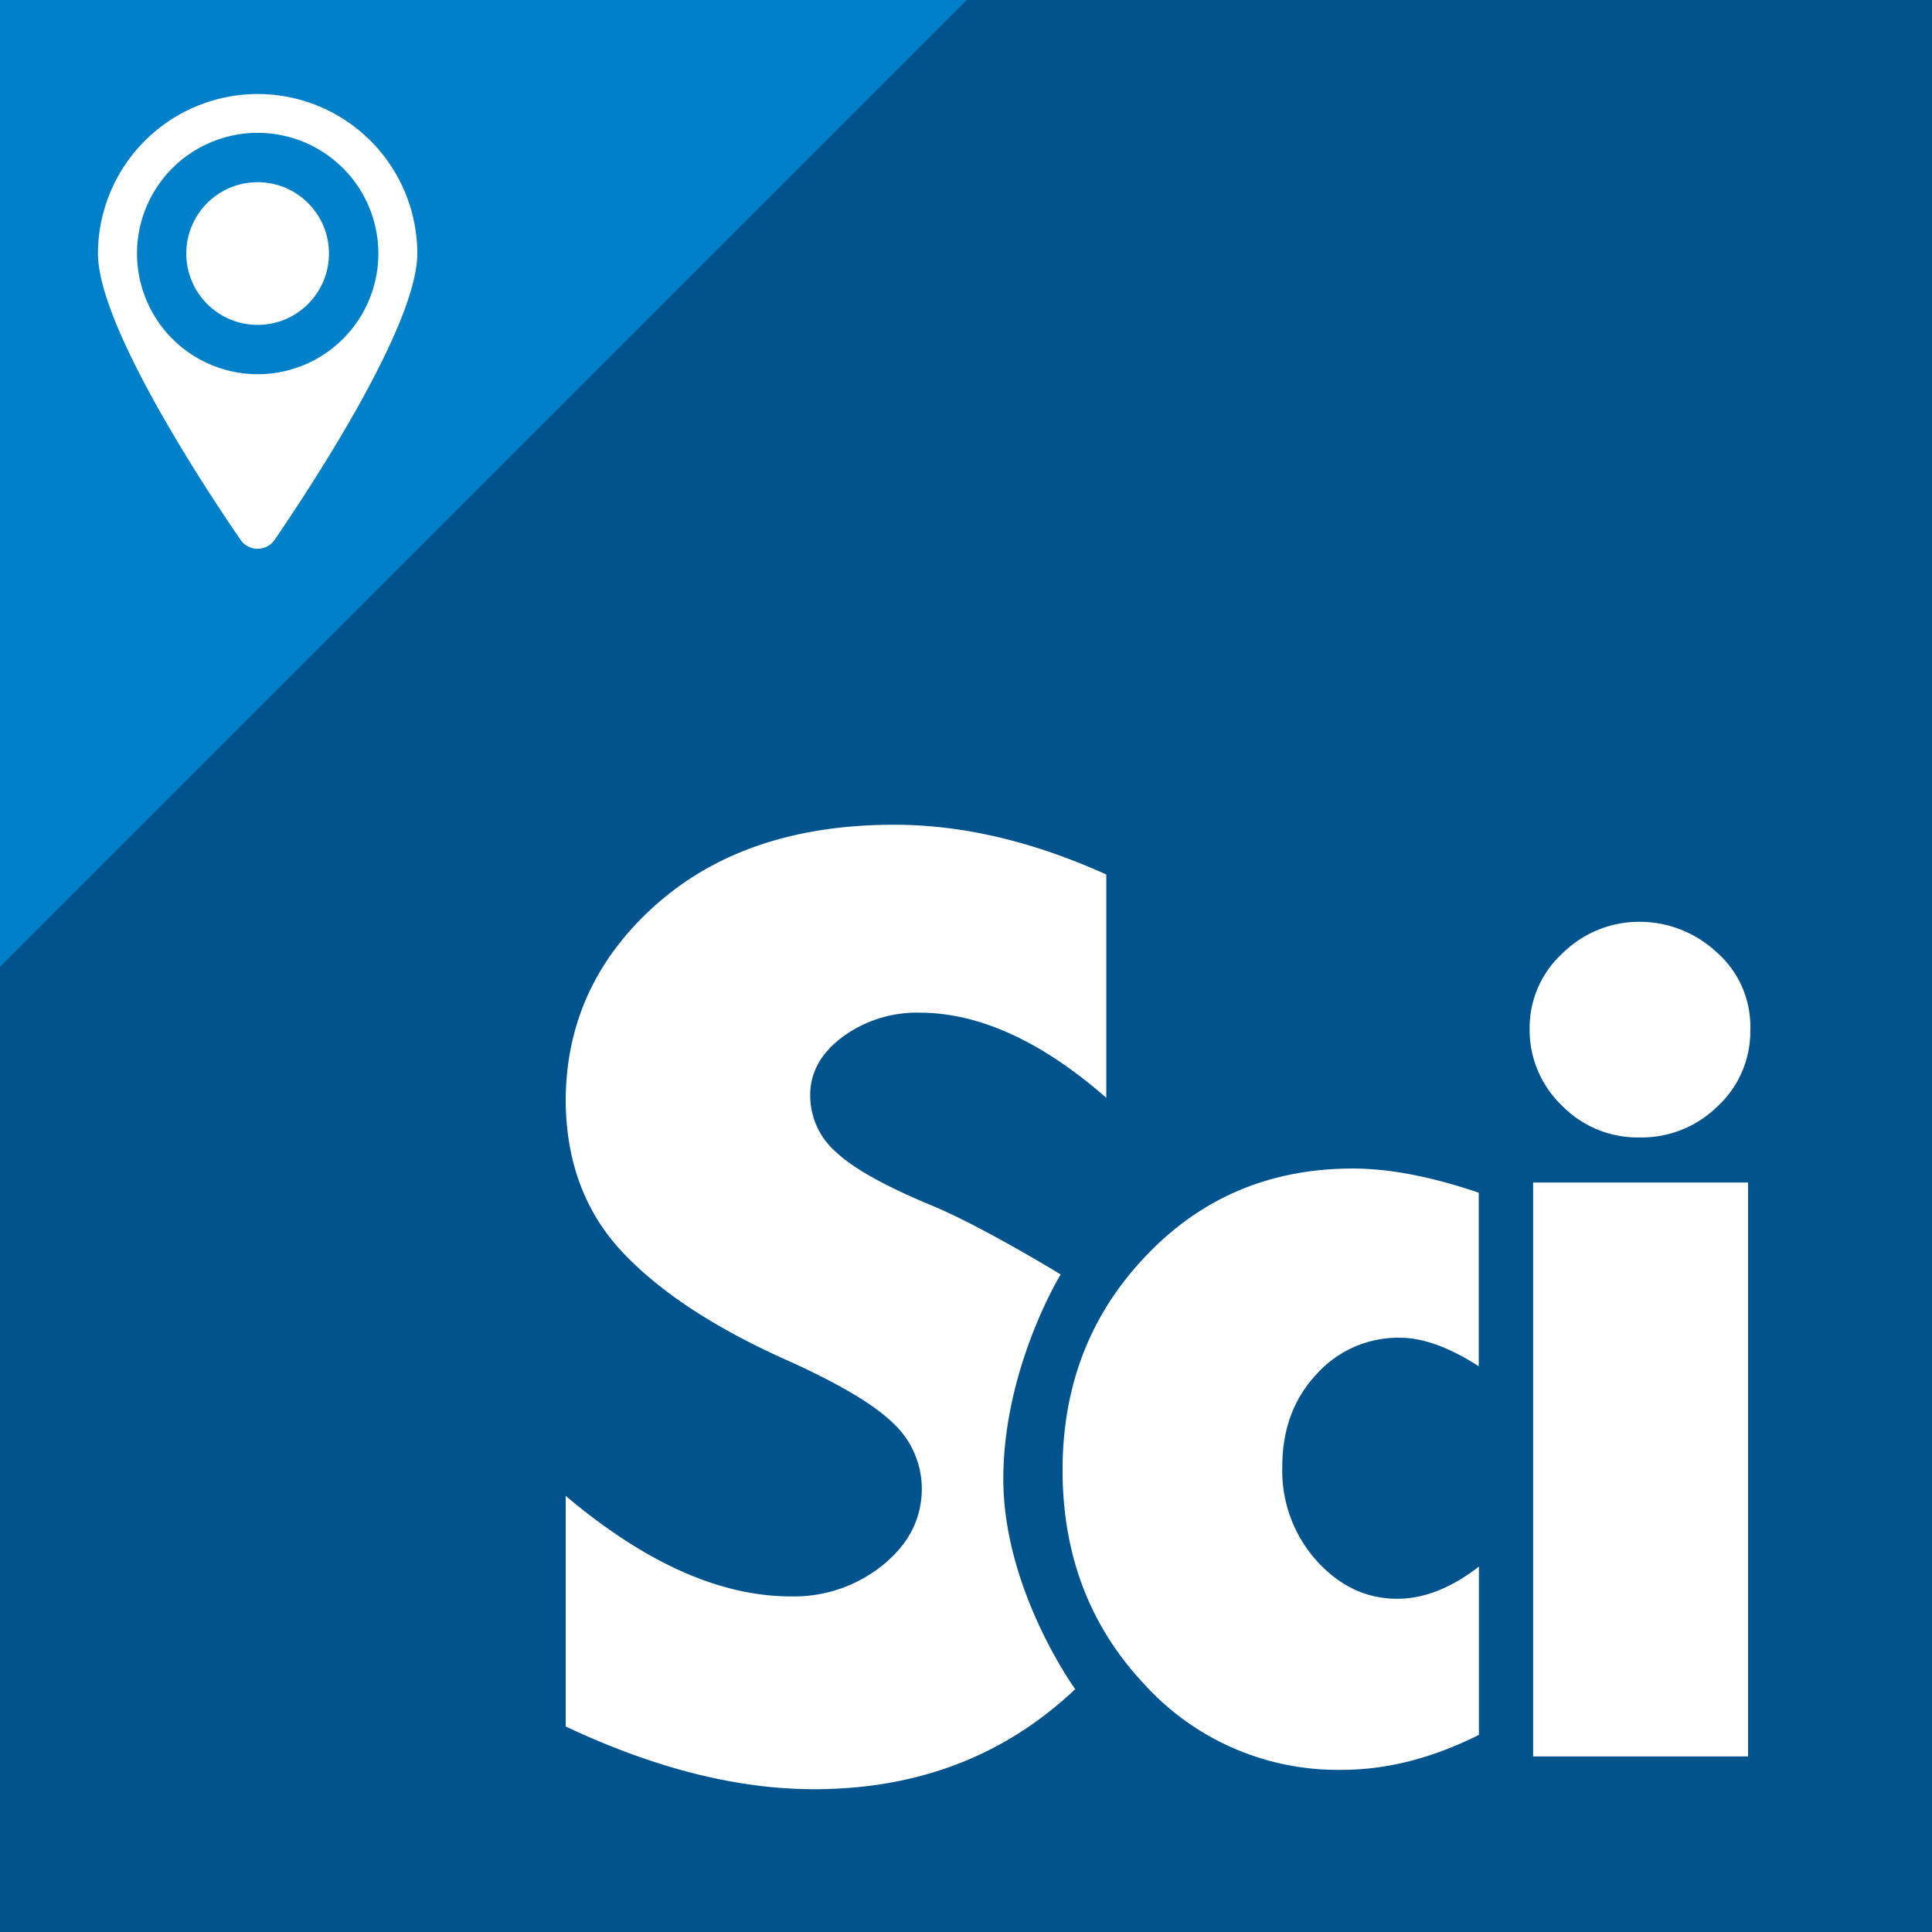 <svg id="Layer_1" data-name="Layer 1" xmlns="http://www.w3.org/2000/svg" viewBox="0 0 349.32 349.32"><defs><style>.cls-1{fill:#0080c9;}.cls-2{fill:#fff;}.cls-3{fill:#00538c;}</style></defs><title>scicasts-insights</title><g id="Insights"><g id="Insights_BG" data-name="Insights BG"><rect class="cls-1" width="349.32" height="349.32"/></g><g id="Insights_Icon" data-name="Insights Icon"><path class="cls-2" d="M46.58,17A28.91,28.91,0,0,0,17.71,45.84C17.71,58.53,36,86.69,43.49,97.6a3.74,3.74,0,0,0,6.17,0c7.45-10.91,25.79-39.07,25.79-51.76A28.87,28.87,0,0,0,46.58,17ZM24.77,45.84A21.82,21.82,0,1,1,46.58,67.66,21.84,21.84,0,0,1,24.77,45.84Z" transform="translate(0 0)"/><circle class="cls-2" cx="46.58" cy="45.84" r="12.9"/></g><g id="SciProfile"><polygon class="cls-3" points="349.32 349.32 0 349.32 0 174.79 174.79 0 349.32 0 349.32 349.32"/><path class="cls-2" d="M191.79,230.41s-10.38,16.91-10.38,37,13,38,13,38q-0.84.8-1.73,1.58-18.65,16.52-45.5,16.51-20.85,0-44.9-11.34V270.46q21.53,18.17,40.67,18.18a25.51,25.51,0,0,0,16.72-5.7q7-5.7,7-13.82a16.21,16.21,0,0,0-5-11.63q-5.11-5.09-19-11.38-19.65-8.71-29.93-19.5T102.28,199.2q0-21.09,16.29-35.59t43.14-14.49q18.42,0,38.32,9v40.37q-17.62-15.38-33.78-15.39a22.64,22.64,0,0,0-13.89,4.37q-5.87,4.37-5.87,10.54a13.57,13.57,0,0,0,4.83,10.43q4.68,4.36,17.31,9.59c9.16,3.83,23.17,12.41,23.17,12.41h0Zm0,0" transform="translate(0 0)"/><path class="cls-2" d="M296.53,166.67a20.37,20.37,0,0,1,13.76,5.42,17.85,17.85,0,0,1,6.18,14.08A18.45,18.45,0,0,1,310.58,200a19.58,19.58,0,0,1-14.06,5.66,19.16,19.16,0,0,1-14.18-5.83,18.9,18.9,0,0,1-5.77-13.79,18.24,18.24,0,0,1,6-13.73A19.66,19.66,0,0,1,296.53,166.67ZM277.2,213.81h38.86V317.57H277.2V213.81Z" transform="translate(0 0)"/><path class="cls-2" d="M267.36,313.7Q254.76,320,242.65,320a47.22,47.22,0,0,1-35.91-15.65q-14.62-15.65-14.62-38.55t15-38.65q15-15.87,37.49-15.87,9.9,0,22.76,4.37v31.38q-8-5.15-14.27-5.16A19.88,19.88,0,0,0,238,248.51q-6.15,6.59-6.15,16.69a24.33,24.33,0,0,0,6.21,17q6.21,6.87,14.58,6.87,7.25,0,14.76-5.82V313.7Z" transform="translate(0 0)"/></g></g></svg>